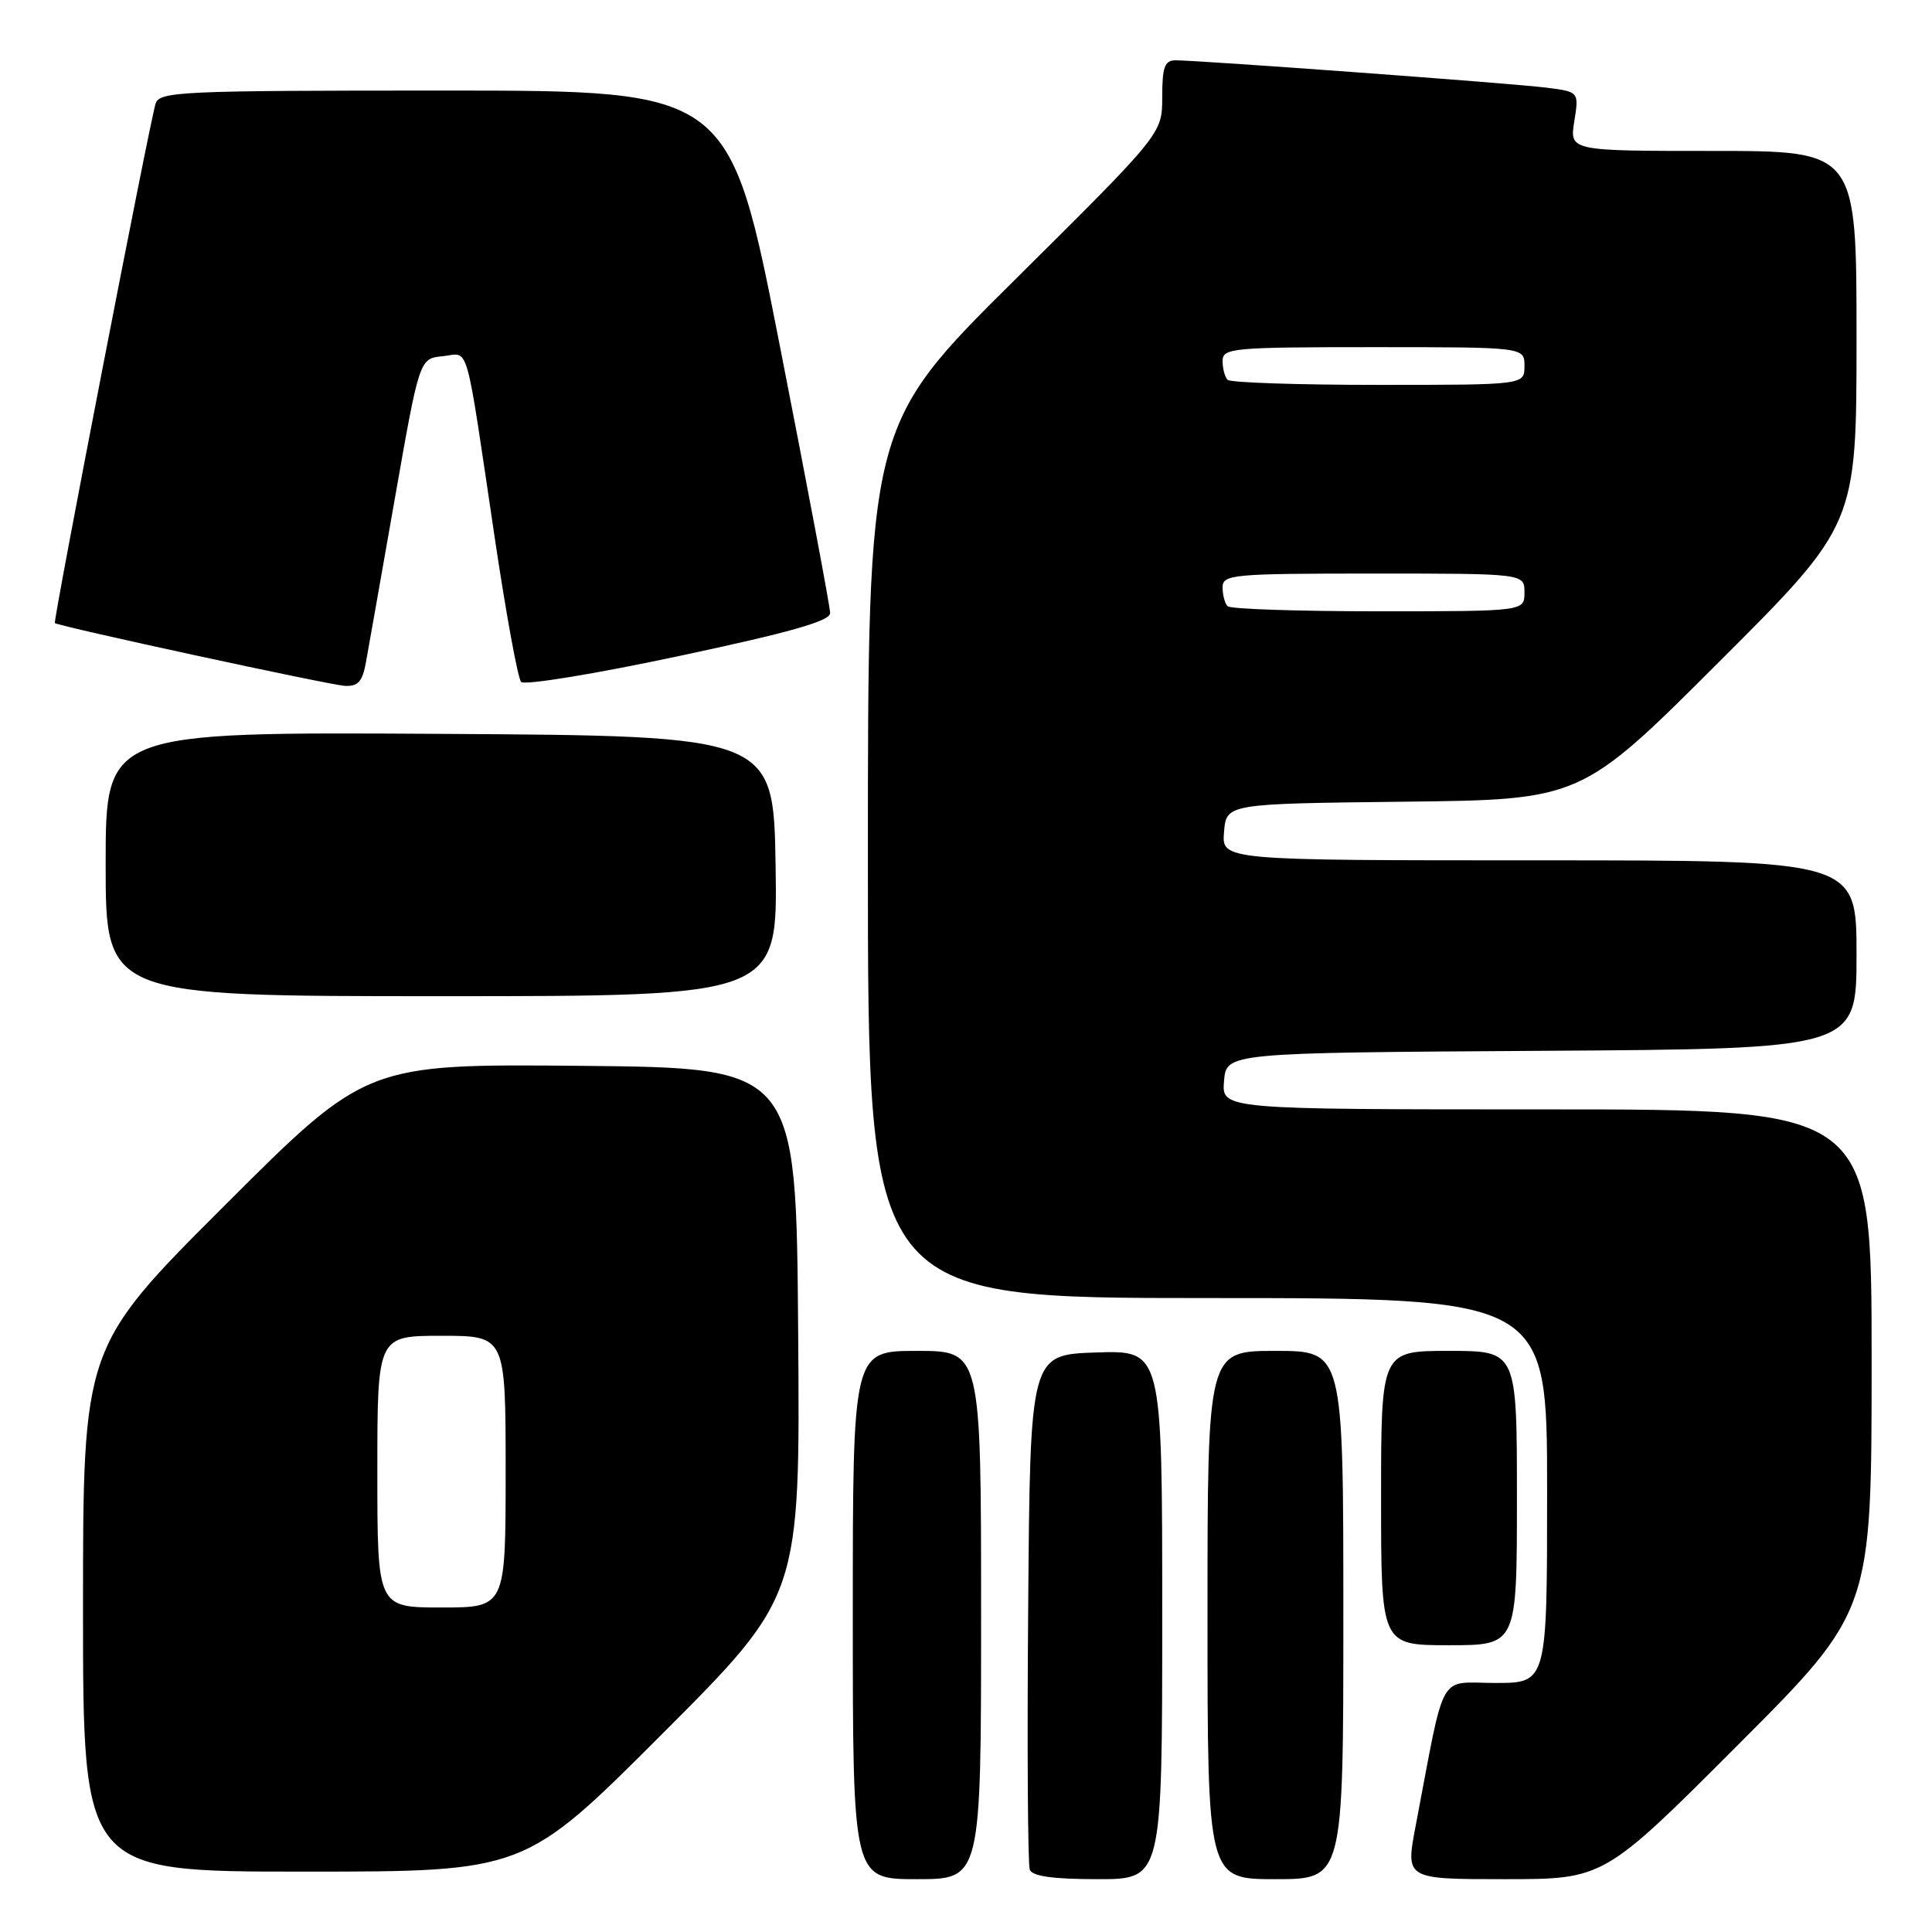 <?xml version="1.0" encoding="UTF-8" standalone="no"?>
<!DOCTYPE svg PUBLIC "-//W3C//DTD SVG 1.1//EN" "http://www.w3.org/Graphics/SVG/1.1/DTD/svg11.dtd" >
<svg xmlns="http://www.w3.org/2000/svg" xmlns:xlink="http://www.w3.org/1999/xlink" version="1.1" viewBox="0 0 256 256">
 <g >
 <path fill="currentColor"
d=" M 130.00 214.00 C 130.00 179.00 130.00 179.00 121.50 179.00 C 113.00 179.00 113.00 179.00 113.00 214.00 C 113.00 249.00 113.00 249.00 121.50 249.00 C 130.00 249.00 130.00 249.00 130.00 214.00 Z  M 154.00 213.96 C 154.00 178.92 154.00 178.92 145.25 179.21 C 136.50 179.50 136.50 179.50 136.24 212.99 C 136.09 231.41 136.19 247.05 136.45 247.74 C 136.79 248.62 139.54 249.00 145.47 249.00 C 154.00 249.00 154.00 249.00 154.00 213.96 Z  M 178.00 214.00 C 178.00 179.00 178.00 179.00 169.00 179.00 C 160.00 179.00 160.00 179.00 160.00 214.00 C 160.00 249.00 160.00 249.00 169.00 249.00 C 178.00 249.00 178.00 249.00 178.00 214.00 Z  M 230.26 231.24 C 248.00 213.48 248.00 213.48 248.00 180.24 C 248.00 147.00 248.00 147.00 204.94 147.00 C 161.88 147.00 161.88 147.00 162.19 143.25 C 162.50 139.50 162.50 139.50 204.25 139.24 C 246.00 138.98 246.00 138.98 246.00 126.49 C 246.00 114.00 246.00 114.00 203.94 114.00 C 161.88 114.00 161.88 114.00 162.19 110.25 C 162.50 106.50 162.50 106.50 186.00 106.23 C 209.50 105.97 209.50 105.97 227.75 87.74 C 246.00 69.52 246.00 69.52 246.00 44.76 C 246.00 20.00 246.00 20.00 226.99 20.00 C 207.98 20.00 207.98 20.00 208.60 16.08 C 209.23 12.16 209.23 12.16 204.87 11.61 C 200.36 11.04 158.86 7.99 155.75 7.99 C 154.32 8.00 154.00 8.90 154.00 12.86 C 154.00 17.71 154.00 17.71 134.50 37.05 C 115.00 56.39 115.00 56.39 115.00 114.19 C 115.00 172.00 115.00 172.00 160.00 172.00 C 205.00 172.00 205.00 172.00 205.00 197.50 C 205.00 223.00 205.00 223.00 198.13 223.00 C 190.44 223.00 191.58 220.95 187.58 241.95 C 186.23 249.00 186.23 249.00 199.38 249.00 C 212.52 249.00 212.52 249.00 230.26 231.24 Z  M 87.77 229.73 C 106.03 211.45 106.03 211.45 105.76 176.48 C 105.50 141.50 105.50 141.50 77.03 141.23 C 48.55 140.97 48.55 140.97 29.78 159.72 C 11.00 178.48 11.00 178.48 11.00 213.24 C 11.00 248.00 11.00 248.00 40.26 248.00 C 69.52 248.00 69.52 248.00 87.77 229.73 Z  M 201.00 198.50 C 201.00 179.00 201.00 179.00 192.00 179.00 C 183.00 179.00 183.00 179.00 183.00 198.50 C 183.00 218.00 183.00 218.00 192.00 218.00 C 201.00 218.00 201.00 218.00 201.00 198.50 Z  M 102.77 114.75 C 102.50 97.50 102.50 97.50 58.25 97.24 C 14.00 96.98 14.00 96.98 14.00 114.49 C 14.00 132.00 14.00 132.00 58.52 132.00 C 103.05 132.00 103.05 132.00 102.77 114.75 Z  M 48.49 87.75 C 48.82 85.96 50.54 76.17 52.33 66.00 C 55.58 47.50 55.58 47.50 58.67 47.20 C 62.25 46.84 61.56 44.39 65.59 71.50 C 67.07 81.40 68.62 89.89 69.05 90.36 C 69.47 90.83 78.86 89.30 89.91 86.94 C 104.65 83.81 110.00 82.29 110.00 81.24 C 110.00 80.46 107.01 64.56 103.35 45.91 C 96.70 12.00 96.70 12.00 58.92 12.00 C 23.80 12.00 21.10 12.12 20.61 13.75 C 19.76 16.58 7.01 82.35 7.27 82.56 C 7.80 83.00 43.67 90.77 45.70 90.88 C 47.44 90.97 48.03 90.31 48.49 87.75 Z  M 162.67 80.33 C 162.30 79.97 162.00 78.84 162.00 77.83 C 162.00 76.12 163.27 76.00 182.00 76.00 C 202.00 76.00 202.00 76.00 202.00 78.50 C 202.00 81.00 202.00 81.00 182.67 81.00 C 172.03 81.00 163.03 80.70 162.67 80.33 Z  M 162.67 50.33 C 162.30 49.97 162.00 48.84 162.00 47.83 C 162.00 46.12 163.27 46.00 182.00 46.00 C 202.00 46.00 202.00 46.00 202.00 48.50 C 202.00 51.00 202.00 51.00 182.67 51.00 C 172.03 51.00 163.03 50.70 162.67 50.33 Z  M 50.00 195.00 C 50.00 177.00 50.00 177.00 58.50 177.00 C 67.00 177.00 67.00 177.00 67.00 195.00 C 67.00 213.00 67.00 213.00 58.50 213.00 C 50.00 213.00 50.00 213.00 50.00 195.00 Z "/>
</g>
</svg>